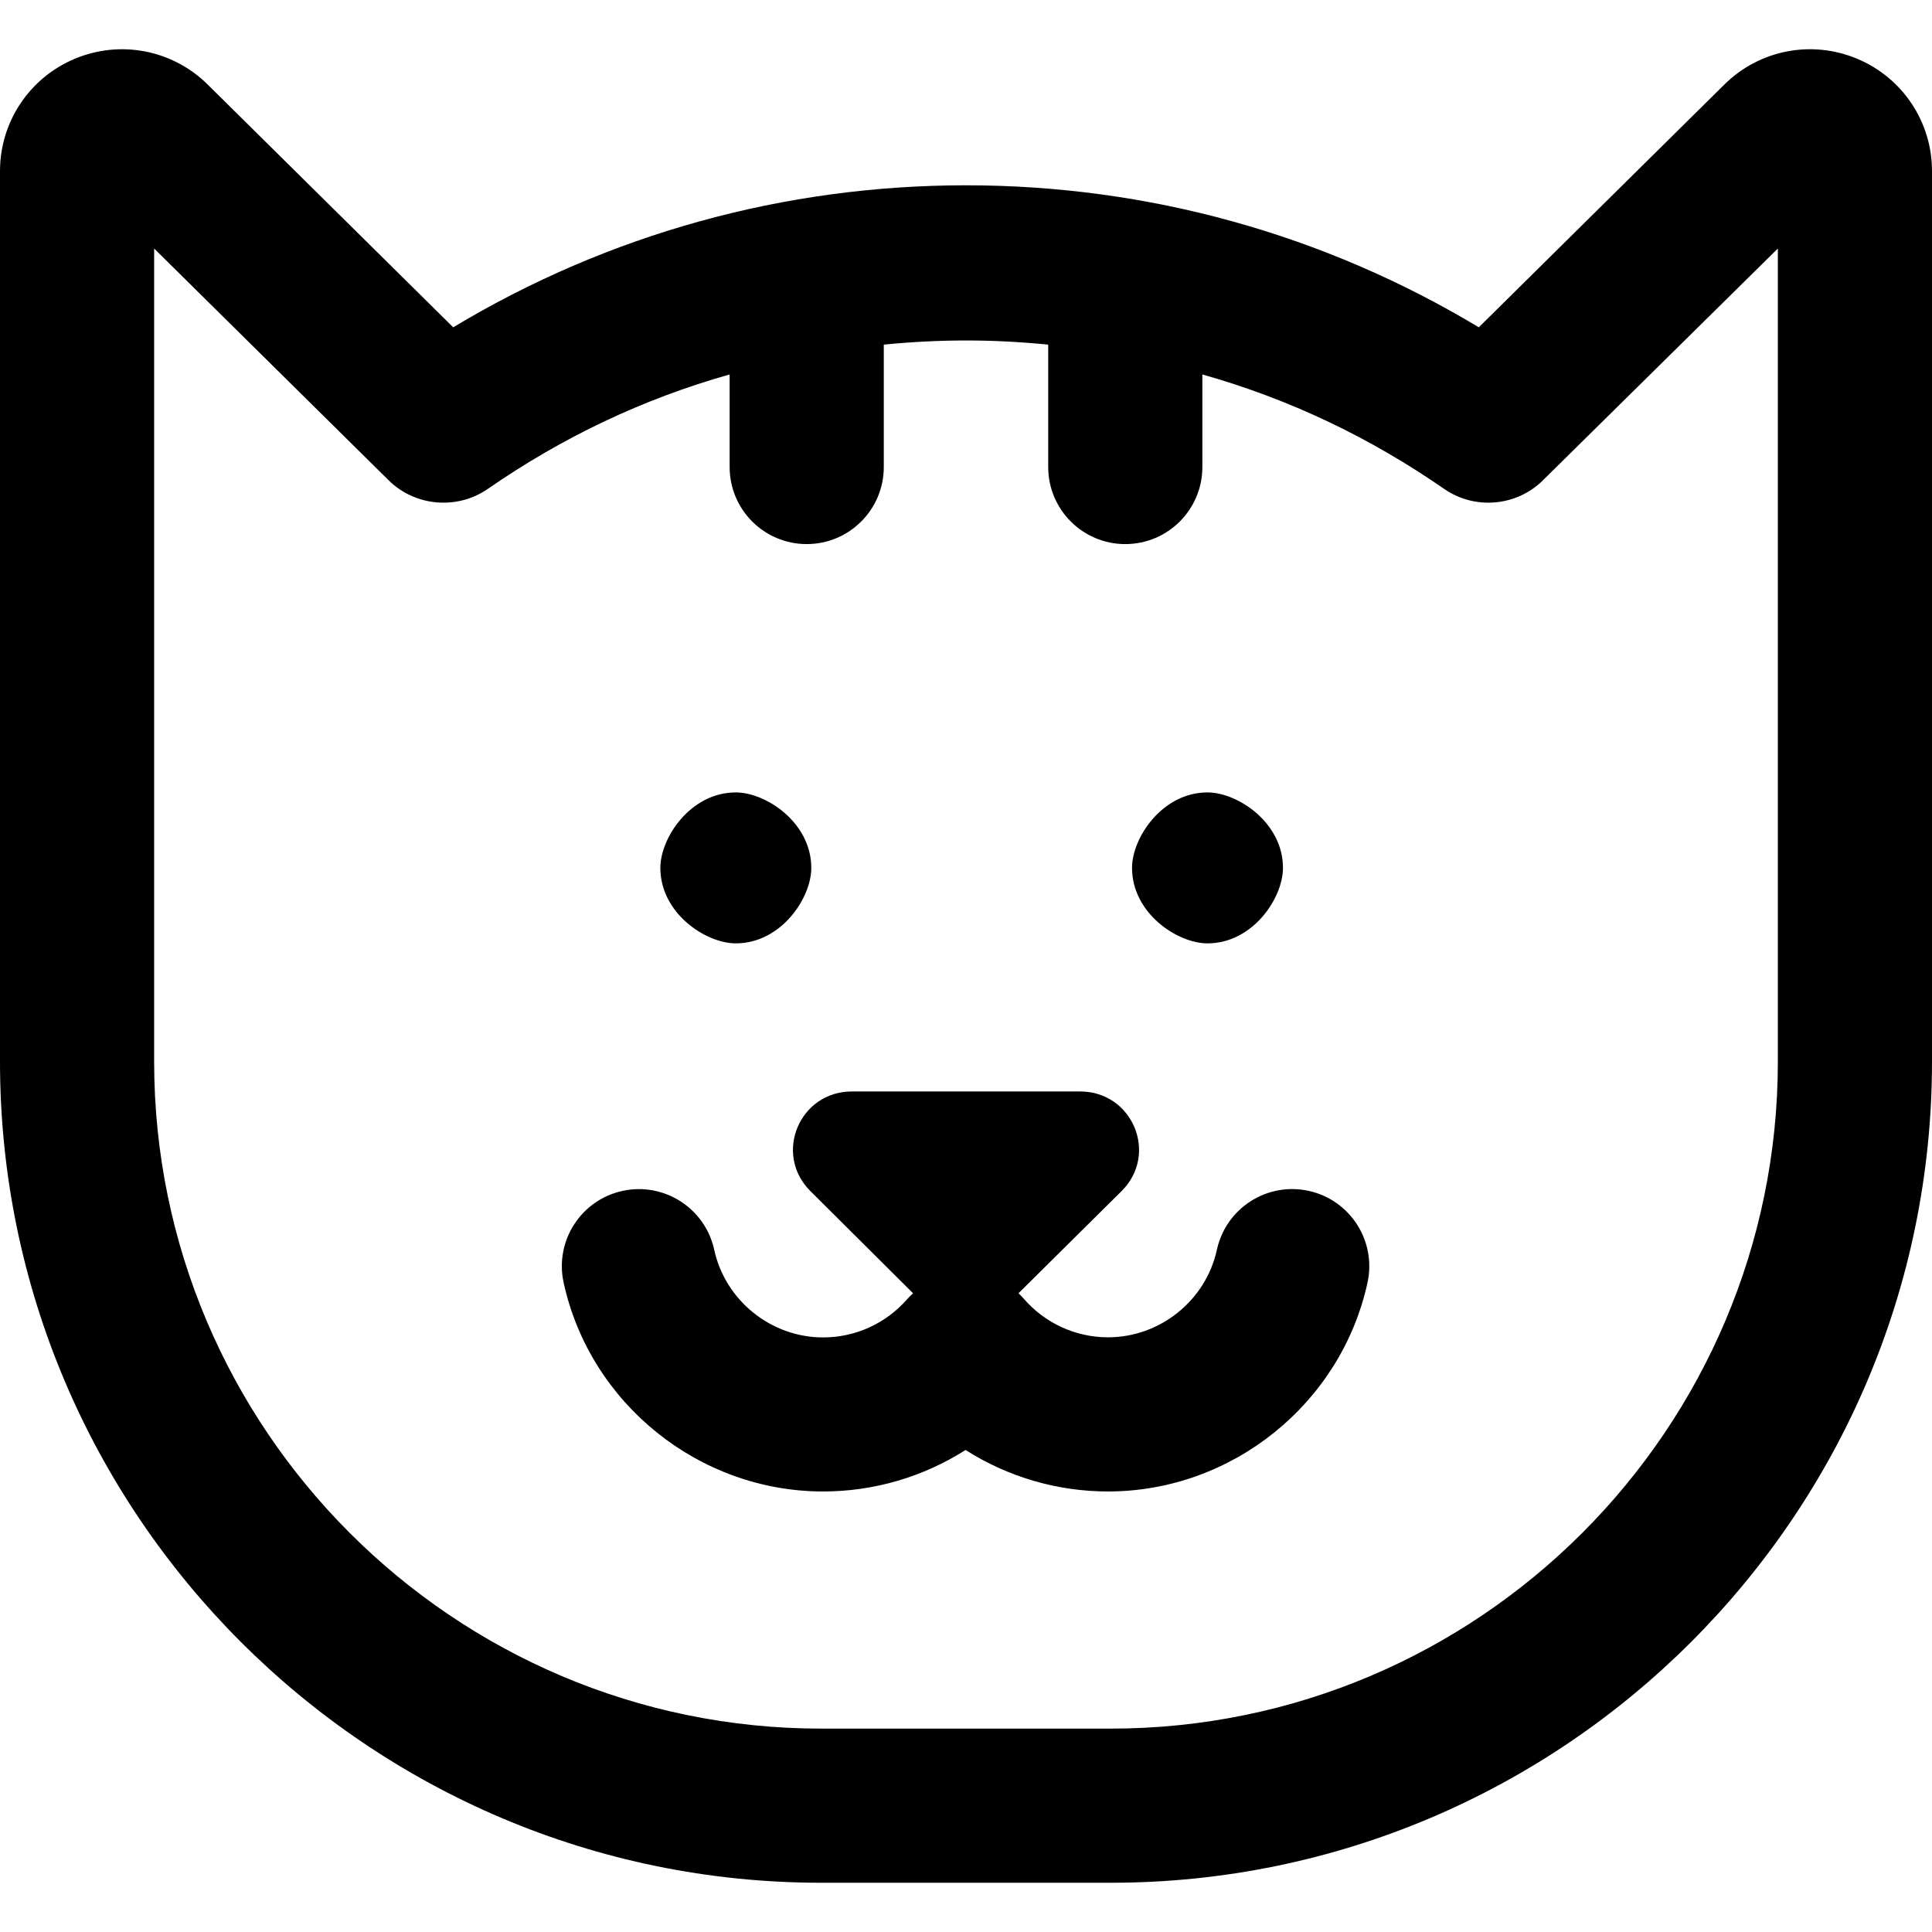 <?xml version="1.0" encoding="UTF-8" standalone="no"?>
<svg
   xmlns:dc="http://purl.org/dc/elements/1.1/"
   xmlns:cc="http://creativecommons.org/ns#"
   xmlns:rdf="http://www.w3.org/1999/02/22-rdf-syntax-ns#"
   xmlns:svg="http://www.w3.org/2000/svg"
   xmlns="http://www.w3.org/2000/svg"
   xmlns:sodipodi="http://sodipodi.sourceforge.net/DTD/sodipodi-0.dtd"
   xmlns:inkscape="http://www.inkscape.org/namespaces/inkscape"
   inkscape:version="1.0beta2 (2b71d25, 2019-12-03)"
   sodipodi:docname="cat-1.svg"
   xml:space="preserve"
   style="enable-background:new 0 0 512 512;"
   viewBox="0 0 512 512"
   y="0px"
   x="0px"
   id="Layer_1"
   version="1.1"><defs
   id="defs67" /><sodipodi:namedview
   inkscape:current-layer="Layer_1"
   inkscape:window-maximized="0"
   inkscape:window-y="23"
   inkscape:window-x="0"
   inkscape:cy="256"
   inkscape:cx="256"
   inkscape:zoom="2.0371094"
   showgrid="false"
   id="namedview65"
   inkscape:window-height="480"
   inkscape:window-width="790"
   inkscape:pageshadow="2"
   inkscape:pageopacity="0"
   guidetolerance="10"
   gridtolerance="10"
   objecttolerance="10"
   borderopacity="1"
   inkscape:document-rotation="0"
   bordercolor="#666666"
   pagecolor="#ffffff" />
<path
   d="M492.137,15.556c-12.058-5.034-25.859-2.352-35.15,6.834l-65.088,64.349c-41.042-24.673-87.679-37.633-135.897-37.633    s-94.855,12.961-135.896,37.633L55.022,22.391c-9.29-9.185-23.1-11.867-35.158-6.834C7.808,20.59,0,32.285,0,45.349v235.969    c0,119.984,97.649,217.633,217.633,217.633h76.735C414.351,498.951,512,401.302,512,281.318V45.349    C512,32.285,504.192,20.59,492.137,15.556z M471.149,281.318c0,97.458-79.323,176.782-176.782,176.782h-76.735    c-97.458,0-176.782-79.323-176.782-176.782V65.861l62.169,61.448c6.986,6.907,18.141,7.862,26.22,2.275    c19.822-13.706,40.974-23.8,64.123-30.352v24.53c0,11.28,9.145,20.426,20.426,20.426s20.426-9.145,20.426-20.426V91.327    c14.979-1.464,28.596-1.464,43.574,0v32.436c0,11.28,9.145,20.426,20.426,20.426s20.426-9.145,20.426-20.426v-24.53    c23.149,6.553,44.292,16.647,64.114,30.354c8.079,5.587,19.125,4.633,26.112-2.275l62.284-61.45V281.318z
M346.794,315.59c-11.024-2.403-21.904,4.586-24.306,15.608c-2.929,13.445-15.063,23.203-28.85,23.203    c-8.558,0-16.694-3.723-22.322-10.214c-0.445-0.513-0.918-0.994-1.407-1.456l27.357-27.113    c9.821-9.821,2.865-26.369-11.024-26.369h-60.484c-13.889,0-20.845,16.549-11.024,26.369l27.237,27.116    c-0.532,0.496-1.04,0.959-1.522,1.514c-5.627,6.491-13.763,10.184-22.322,10.184c-13.787,0-25.92-9.774-28.85-23.218    c-2.402-11.023-13.285-18.017-24.306-15.616c-11.022,2.402-18.01,13.281-15.608,24.302c6.99,32.076,35.909,55.355,68.765,55.355    c13.516,0,26.582-3.885,37.756-10.994c11.174,7.109,24.24,10.993,37.756,10.993c32.855,0,61.775-23.281,68.765-55.357    C364.804,328.874,357.816,317.992,346.794,315.59Z

M 175,230 c 0,12 12,20 20,20 c 12,0 20,-12 20,-20 c 0,-12 -12,-20 -20,-20 c -12,0 -20,12 -20,20 z
M 300,230 c 0,12 12,20 20,20 c 12,0 20,-12 20,-20 c 0,-12 -12,-20 -20,-20 c -12,0 -20,12 -20,20 z

" />

</svg>
